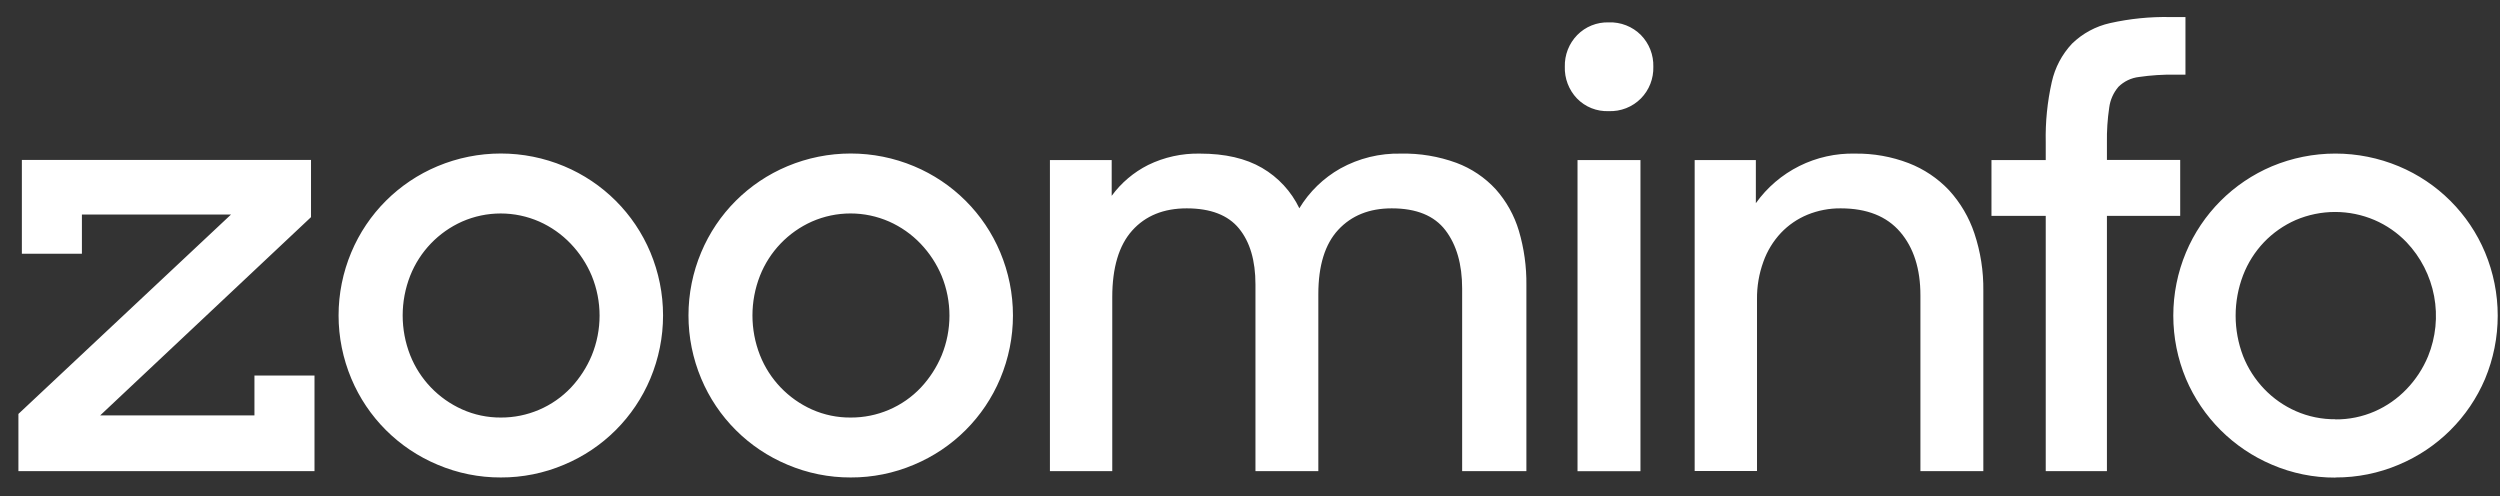 <svg width="126" height="25" viewBox="0 0 126 25" fill="none" xmlns="http://www.w3.org/2000/svg">
<rect x="0" y="0" width="126" height="25" fill="#333333" stroke="none"/>
<path d="M0.928 23.745V20.862L11.643 10.813H4.128V12.788H1.102V8.061H15.675V10.944L5.049 20.936H12.824V18.926H15.851V23.745H0.928ZM25.242 24.064C24.147 24.068 23.062 23.849 22.055 23.421C20.089 22.6 18.526 21.04 17.705 19.078C17.282 18.07 17.064 16.989 17.064 15.898C17.064 14.806 17.282 13.725 17.705 12.718C18.527 10.756 20.09 9.197 22.055 8.376C23.064 7.954 24.148 7.737 25.242 7.737C26.336 7.737 27.42 7.954 28.429 8.376C30.395 9.197 31.957 10.756 32.779 12.718C33.201 13.725 33.418 14.806 33.418 15.898C33.418 16.989 33.201 18.07 32.779 19.078C31.958 21.04 30.395 22.6 28.429 23.421C27.422 23.849 26.337 24.068 25.242 24.064ZM25.242 21.044C25.904 21.047 26.559 20.914 27.167 20.654C27.775 20.395 28.323 20.013 28.778 19.533C29.221 19.059 29.576 18.51 29.825 17.912C30.35 16.627 30.35 15.188 29.825 13.903C29.574 13.303 29.214 12.753 28.763 12.282C28.312 11.81 27.773 11.431 27.176 11.166C26.564 10.898 25.903 10.759 25.234 10.759C24.565 10.759 23.904 10.898 23.292 11.166C22.095 11.7 21.156 12.68 20.674 13.896C20.168 15.185 20.168 16.616 20.674 17.904C21.157 19.12 22.096 20.099 23.292 20.634C23.905 20.909 24.57 21.048 25.242 21.044ZM42.876 24.064C41.781 24.068 40.697 23.849 39.689 23.421C37.723 22.6 36.16 21.04 35.34 19.078C34.916 18.07 34.699 16.989 34.699 15.898C34.699 14.806 34.916 13.725 35.34 12.718C36.161 10.756 37.724 9.197 39.689 8.376C40.699 7.954 41.782 7.737 42.876 7.737C43.971 7.737 45.054 7.954 46.063 8.376C48.029 9.197 49.592 10.756 50.413 12.718C50.835 13.725 51.053 14.806 51.053 15.898C51.053 16.989 50.835 18.07 50.413 19.078C49.592 21.04 48.029 22.6 46.063 23.421C45.056 23.849 43.972 24.068 42.876 24.064ZM42.876 21.044C43.538 21.047 44.193 20.915 44.801 20.655C45.41 20.395 45.958 20.014 46.412 19.533C46.855 19.059 47.21 18.51 47.459 17.912C47.984 16.627 47.984 15.188 47.459 13.903C47.208 13.303 46.848 12.753 46.398 12.282C45.947 11.81 45.407 11.431 44.81 11.166C44.197 10.897 43.535 10.758 42.866 10.758C42.196 10.758 41.534 10.897 40.921 11.166C39.724 11.7 38.785 12.68 38.303 13.896C37.797 15.185 37.797 16.616 38.303 17.904C38.785 19.121 39.725 20.102 40.921 20.638C41.536 20.912 42.203 21.05 42.876 21.044ZM52.916 8.068H56.029V9.87C56.508 9.215 57.137 8.683 57.862 8.317C58.676 7.919 59.575 7.722 60.482 7.742C61.742 7.742 62.785 7.982 63.609 8.463C64.425 8.938 65.079 9.646 65.487 10.496C65.992 9.662 66.704 8.972 67.553 8.492C68.487 7.975 69.541 7.717 70.608 7.742C71.56 7.722 72.508 7.88 73.402 8.207C74.16 8.489 74.841 8.947 75.388 9.542C75.924 10.147 76.322 10.861 76.552 11.635C76.814 12.521 76.941 13.441 76.93 14.365V23.745H73.692V14.538C73.692 13.319 73.411 12.341 72.849 11.604C72.287 10.868 71.384 10.5 70.141 10.501C69.015 10.501 68.118 10.861 67.448 11.582C66.779 12.303 66.444 13.384 66.444 14.826V23.745H63.275V14.334C63.275 13.133 62.999 12.194 62.447 11.518C61.894 10.841 61.016 10.502 59.812 10.501C58.647 10.501 57.73 10.874 57.062 11.62C56.394 12.366 56.059 13.484 56.058 14.974V23.745H52.916V8.068ZM78.867 3.365C78.859 3.07 78.91 2.777 79.017 2.502C79.124 2.227 79.286 1.977 79.492 1.766C79.698 1.556 79.945 1.391 80.218 1.281C80.491 1.171 80.784 1.119 81.078 1.128C81.378 1.116 81.678 1.167 81.957 1.277C82.237 1.386 82.491 1.553 82.703 1.766C82.909 1.977 83.071 2.227 83.178 2.502C83.285 2.777 83.336 3.07 83.328 3.365C83.336 3.659 83.285 3.952 83.178 4.227C83.071 4.501 82.909 4.751 82.703 4.961C82.491 5.175 82.237 5.342 81.958 5.452C81.678 5.562 81.378 5.613 81.078 5.601C80.781 5.613 80.485 5.562 80.209 5.452C79.933 5.342 79.684 5.174 79.478 4.961C79.274 4.748 79.116 4.496 79.011 4.221C78.906 3.945 78.857 3.652 78.867 3.357V3.365ZM79.507 8.068H82.679V23.747H79.507V8.068ZM85.411 8.068H88.495V10.24C89.061 9.446 89.813 8.804 90.686 8.368C91.559 7.933 92.525 7.718 93.501 7.742C94.421 7.73 95.334 7.892 96.193 8.221C96.965 8.519 97.661 8.985 98.23 9.586C98.805 10.215 99.241 10.957 99.51 11.764C99.82 12.694 99.972 13.668 99.96 14.648V23.745H96.789V14.887C96.789 13.55 96.449 12.485 95.77 11.692C95.091 10.899 94.092 10.502 92.773 10.501C92.199 10.496 91.63 10.604 91.099 10.82C90.594 11.028 90.138 11.34 89.761 11.736C89.369 12.154 89.067 12.649 88.875 13.188C88.653 13.797 88.545 14.441 88.553 15.089V23.74H85.411V8.068ZM100.37 8.068H103.105V7.167C103.084 6.147 103.186 5.128 103.41 4.132C103.57 3.409 103.922 2.742 104.429 2.201C104.96 1.684 105.624 1.325 106.348 1.164C107.346 0.941 108.368 0.838 109.391 0.86H110.147V3.763H109.622C109.014 3.753 108.406 3.792 107.804 3.88C107.414 3.925 107.05 4.099 106.771 4.374C106.517 4.67 106.356 5.033 106.305 5.419C106.218 6.005 106.179 6.598 106.189 7.191V8.061H109.882V10.88H106.189V23.745H103.105V10.88H100.37V8.068ZM117.704 24.071C116.605 24.076 115.517 23.854 114.508 23.421C112.556 22.594 111.002 21.044 110.174 19.096C109.751 18.086 109.534 17.003 109.534 15.908C109.534 14.814 109.751 13.731 110.174 12.721C110.996 10.765 112.551 9.207 114.508 8.38C115.52 7.958 116.606 7.74 117.702 7.74C118.799 7.74 119.885 7.958 120.897 8.38C122.862 9.201 124.425 10.761 125.247 12.723C125.668 13.733 125.885 14.816 125.885 15.909C125.885 17.003 125.668 18.086 125.247 19.096C124.418 21.049 122.857 22.601 120.897 23.421C119.889 23.849 118.805 24.068 117.71 24.064L117.704 24.071ZM117.704 21.137C118.388 21.144 119.064 21.005 119.69 20.732C120.292 20.468 120.836 20.087 121.29 19.613C121.752 19.134 122.119 18.573 122.374 17.958C122.765 16.997 122.871 15.944 122.679 14.924C122.487 13.904 122.005 12.961 121.29 12.208C120.832 11.732 120.283 11.352 119.676 11.09C119.048 10.822 118.373 10.683 117.69 10.683C117.007 10.683 116.331 10.822 115.703 11.09C115.102 11.354 114.558 11.734 114.104 12.208C113.648 12.688 113.291 13.252 113.053 13.869C112.55 15.183 112.55 16.636 113.053 17.949C113.296 18.564 113.658 19.126 114.116 19.604C114.57 20.079 115.114 20.459 115.716 20.723C116.344 20.998 117.024 21.137 117.71 21.13L117.704 21.137Z" fill="white"/>
</svg>
